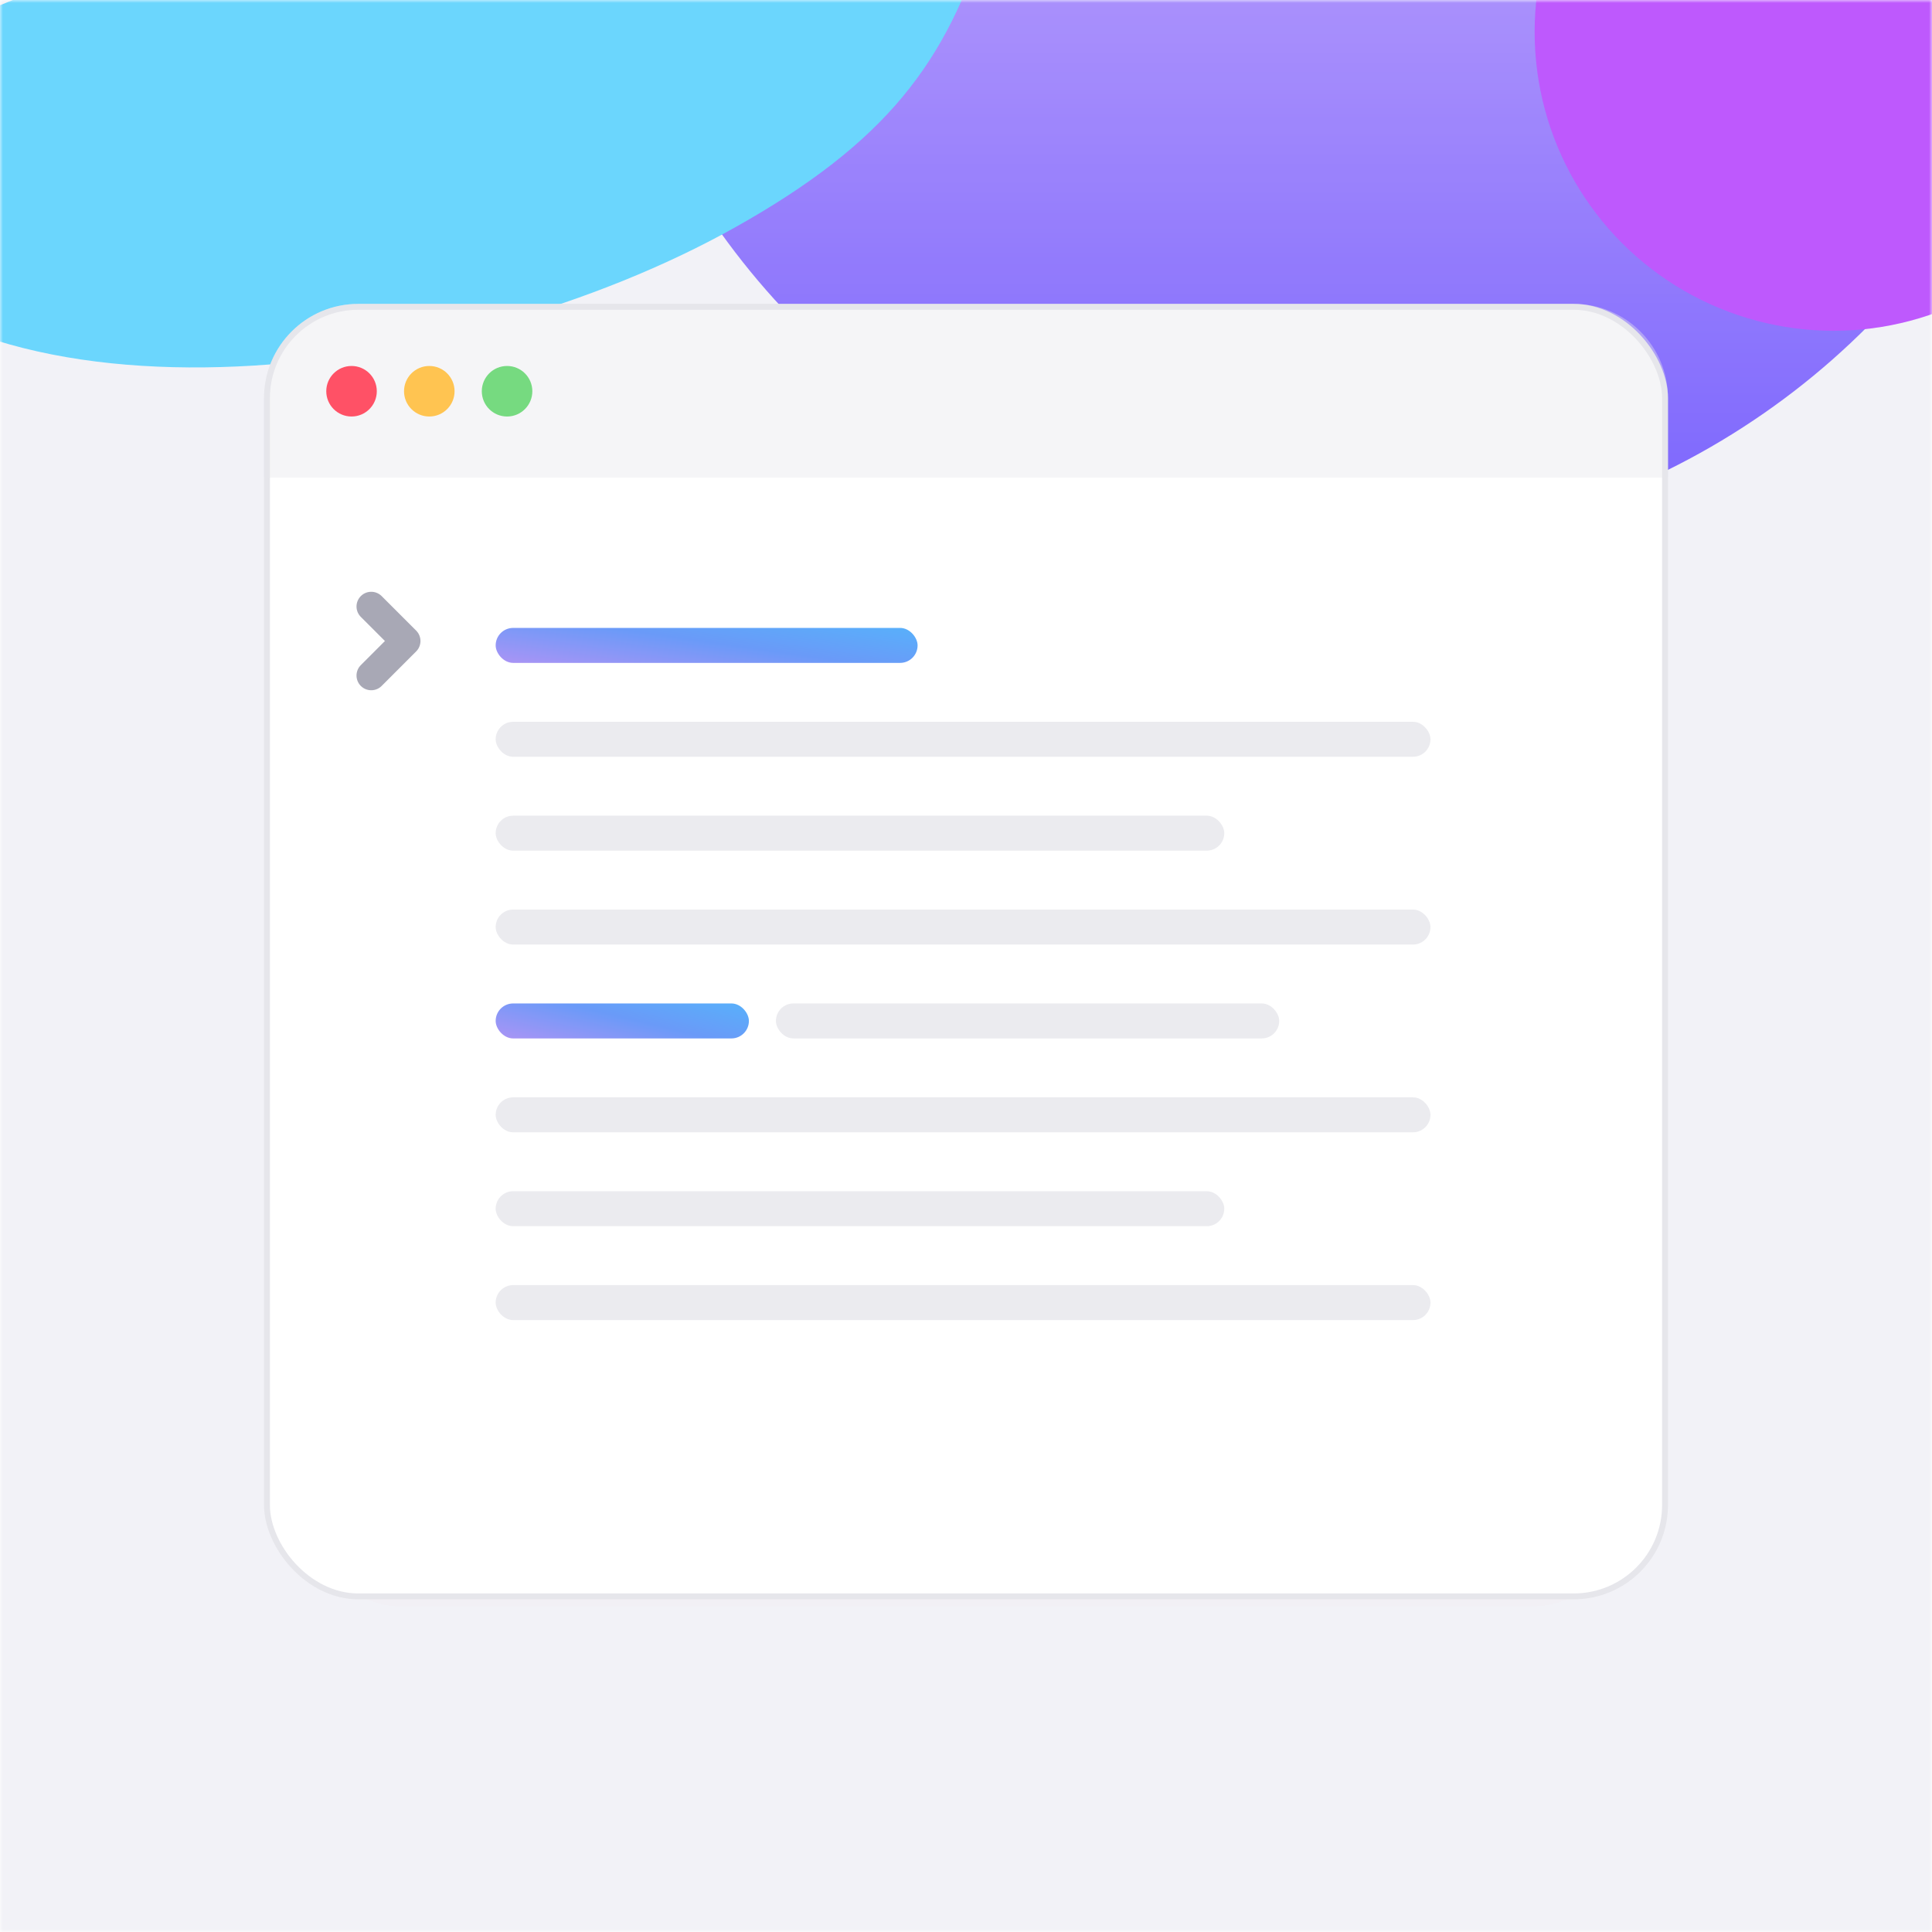<svg width="328" height="328" viewBox="0 0 328 328" fill="none" xmlns="http://www.w3.org/2000/svg">
<mask id="mask0_1331_35819" style="mask-type:alpha" maskUnits="userSpaceOnUse" x="0" y="0" width="328" height="328">
<rect width="328" height="328" fill="#C4C4C4"/>
</mask>
<g mask="url(#mask0_1331_35819)">
<rect width="328" height="328" fill="#F2F2F7"/>
<g opacity="0.8">
<g filter="url(#filter0_f_1331_35819)">
<circle cx="226.454" cy="-34.98" r="128.002" fill="url(#paint0_linear_1331_35819)"/>
</g>
<g filter="url(#filter1_f_1331_35819)">
<path d="M71.055 -45.253C77.895 -75.805 34.767 -92.164 44.69 -122.319C62.102 -175.233 183.704 -64.808 167.56 -11.706C160.795 10.546 150.483 24.194 124.779 38.613C78.129 64.784 -2.412 75.384 -29.762 38.613C-57.867 0.827 61.674 -3.352 71.055 -45.253Z" fill="#4ACFFF"/>
</g>
<g filter="url(#filter2_f_1331_35819)">
<circle cx="311.284" cy="5.415" r="50.746" fill="#B133FF"/>
</g>
</g>
<g filter="url(#filter3_d_1331_35819)">
<rect x="51.996" y="59.136" width="224.008" height="200.596" rx="16" fill="#FF0000" fill-opacity="0.01" shape-rendering="crispEdges"/>
</g>
<rect x="45.325" y="52.092" width="237.351" height="218.929" rx="15.5" fill="white" stroke="#E6E6EB"/>
<rect x="84.15" y="106.602" width="71.631" height="5.939" rx="2.969" fill="url(#paint1_linear_1331_35819)"/>
<rect x="84.15" y="170.358" width="42.994" height="5.939" rx="2.969" fill="url(#paint2_linear_1331_35819)"/>
<rect opacity="0.8" x="131.73" y="170.358" width="85.445" height="5.939" rx="2.969" fill="#E6E6EB"/>
<rect opacity="0.8" x="84.15" y="122.541" width="158.704" height="5.939" rx="2.969" fill="#E6E6EB"/>
<rect opacity="0.8" x="84.15" y="186.297" width="158.704" height="5.939" rx="2.969" fill="#E6E6EB"/>
<rect opacity="0.8" x="84.15" y="138.48" width="123.696" height="5.939" rx="2.969" fill="#E6E6EB"/>
<rect opacity="0.8" x="84.15" y="202.236" width="123.696" height="5.939" rx="2.969" fill="#E6E6EB"/>
<rect opacity="0.8" x="84.15" y="154.419" width="158.704" height="5.939" rx="2.969" fill="#E6E6EB"/>
<rect opacity="0.8" x="84.15" y="218.175" width="158.704" height="5.939" rx="2.969" fill="#E6E6EB"/>
<path d="M63.025 102.967L68.884 108.826L63.025 114.686" stroke="#A8A8B5" stroke-width="5" stroke-linecap="round" stroke-linejoin="round"/>
<path opacity="0.4" d="M44.825 67.592C44.825 58.755 51.988 51.592 60.825 51.592H267.175C276.012 51.592 283.175 58.755 283.175 67.592V81.091H44.825V67.592Z" fill="#E6E6EB"/>
<circle cx="59.681" cy="66.422" r="4.29" fill="#FF5166"/>
<circle cx="72.883" cy="66.422" r="4.29" fill="#FFC451"/>
<circle cx="86.086" cy="66.422" r="4.29" fill="#76DA80"/>
</g>
<defs>
<filter id="filter0_f_1331_35819" x="-28.483" y="-289.917" width="509.875" height="509.875" filterUnits="userSpaceOnUse" color-interpolation-filters="sRGB">
<feFlood flood-opacity="0" result="BackgroundImageFix"/>
<feBlend mode="normal" in="SourceGraphic" in2="BackgroundImageFix" result="shape"/>
<feGaussianBlur stdDeviation="63.468" result="effect1_foregroundBlur_1331_35819"/>
</filter>
<filter id="filter1_f_1331_35819" x="-160.965" y="-263.248" width="456.932" height="452.564" filterUnits="userSpaceOnUse" color-interpolation-filters="sRGB">
<feFlood flood-opacity="0" result="BackgroundImageFix"/>
<feBlend mode="normal" in="SourceGraphic" in2="BackgroundImageFix" result="shape"/>
<feGaussianBlur stdDeviation="63.468" result="effect1_foregroundBlur_1331_35819"/>
</filter>
<filter id="filter2_f_1331_35819" x="133.602" y="-172.266" width="355.363" height="355.363" filterUnits="userSpaceOnUse" color-interpolation-filters="sRGB">
<feFlood flood-opacity="0" result="BackgroundImageFix"/>
<feBlend mode="normal" in="SourceGraphic" in2="BackgroundImageFix" result="shape"/>
<feGaussianBlur stdDeviation="63.468" result="effect1_foregroundBlur_1331_35819"/>
</filter>
<filter id="filter3_d_1331_35819" x="17.996" y="38.136" width="292.008" height="268.596" filterUnits="userSpaceOnUse" color-interpolation-filters="sRGB">
<feFlood flood-opacity="0" result="BackgroundImageFix"/>
<feColorMatrix in="SourceAlpha" type="matrix" values="0 0 0 0 0 0 0 0 0 0 0 0 0 0 0 0 0 0 127 0" result="hardAlpha"/>
<feOffset dy="13"/>
<feGaussianBlur stdDeviation="17"/>
<feComposite in2="hardAlpha" operator="out"/>
<feColorMatrix type="matrix" values="0 0 0 0 0.071 0 0 0 0 0.071 0 0 0 0 0.075 0 0 0 0.2 0"/>
<feBlend mode="normal" in2="BackgroundImageFix" result="effect1_dropShadow_1331_35819"/>
<feBlend mode="normal" in="SourceGraphic" in2="effect1_dropShadow_1331_35819" result="shape"/>
</filter>
<linearGradient id="paint0_linear_1331_35819" x1="226.454" y1="-162.982" x2="226.454" y2="93.022" gradientUnits="userSpaceOnUse">
<stop stop-color="#FFD8FC"/>
<stop offset="1" stop-color="#5C41FF"/>
</linearGradient>
<linearGradient id="paint1_linear_1331_35819" x1="58.983" y1="114.541" x2="63.104" y2="85.771" gradientUnits="userSpaceOnUse">
<stop stop-color="#D490F3"/>
<stop offset="0.488" stop-color="#6A9AF8"/>
<stop offset="1" stop-color="#46C6FD"/>
</linearGradient>
<linearGradient id="paint2_linear_1331_35819" x1="69.044" y1="178.297" x2="75.674" y2="150.519" gradientUnits="userSpaceOnUse">
<stop stop-color="#D490F3"/>
<stop offset="0.488" stop-color="#6A9AF8"/>
<stop offset="1" stop-color="#46C6FD"/>
</linearGradient>
</defs>
</svg>
